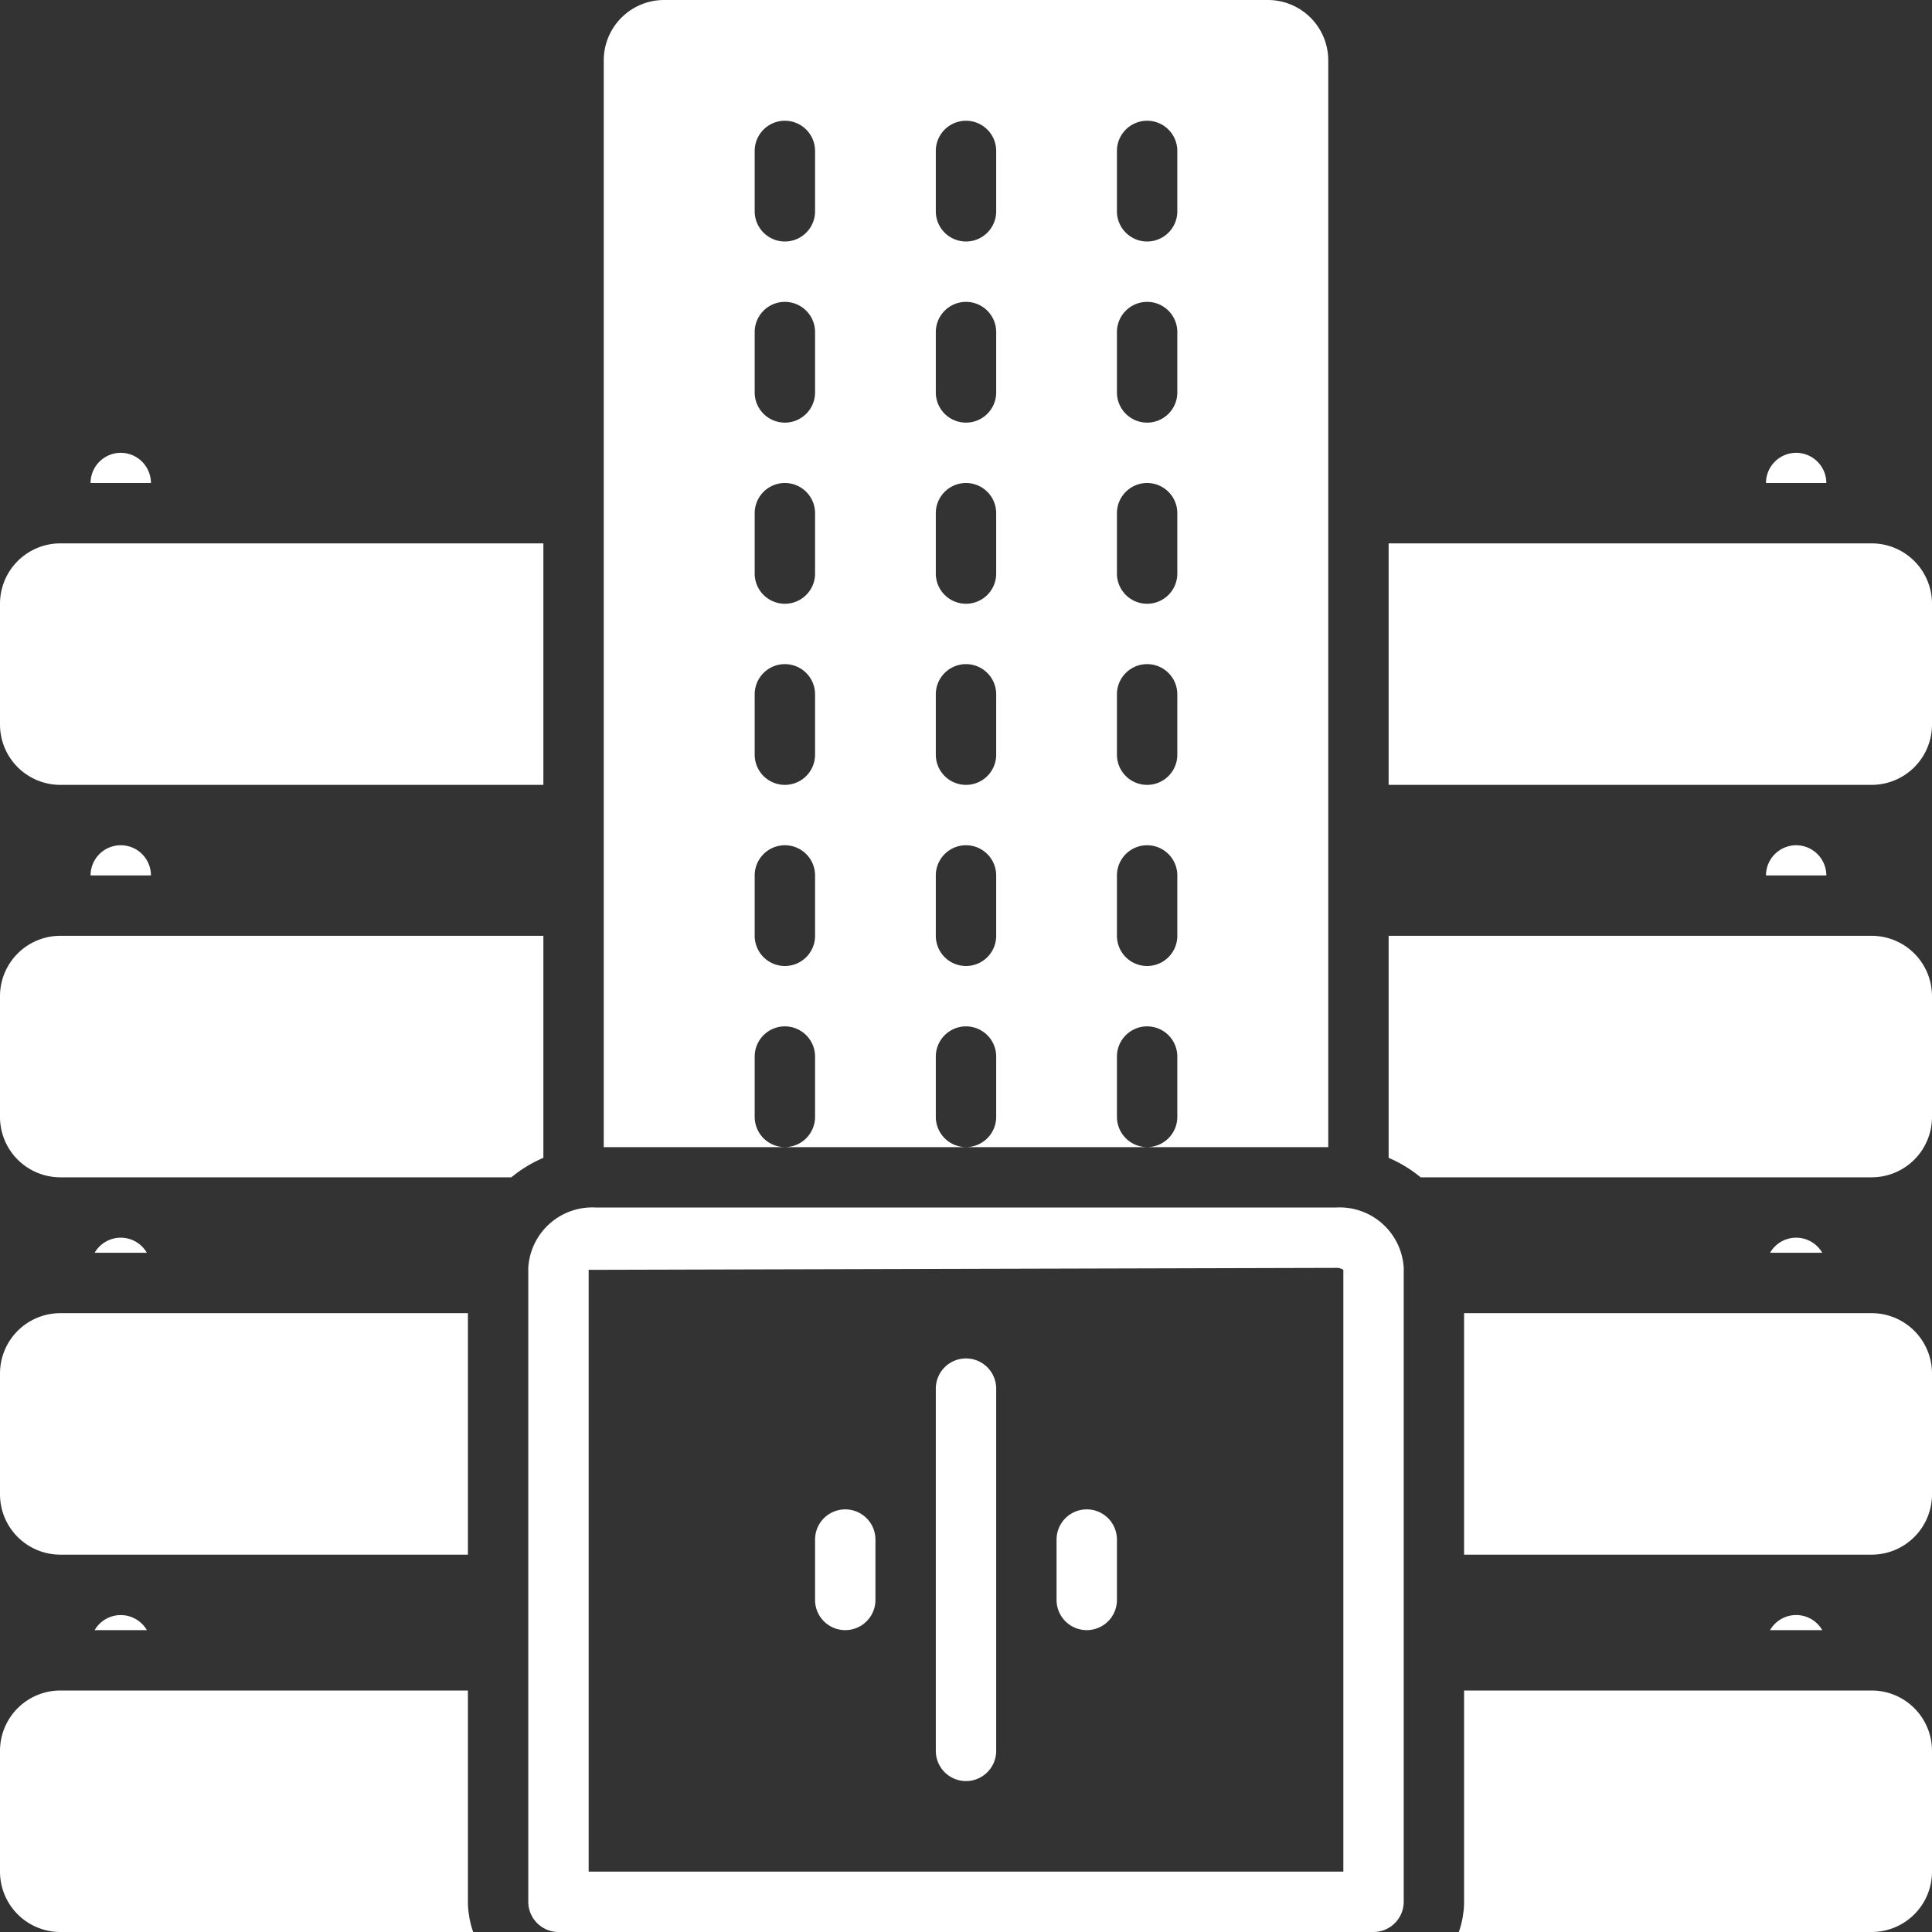 <svg id="Company" xmlns="http://www.w3.org/2000/svg" width="128" height="128" viewBox="0 0 128 128">
  <rect x="0" y="0" width="128" height="128" fill="#333333" stroke="none"/>
  <rect id="Rectangle_49" data-name="Rectangle 49" width="128" height="128" transform="translate(0 0)" fill="none"/>
  <g id="Group_31" data-name="Group 31">
    <path id="Path_88" data-name="Path 88" d="M8,30a2.006,2.006,0,0,0-2,2h4a2.006,2.006,0,0,0-2-2ZM4,52H36V36H4a4,4,0,0,0-4,4v8a4,4,0,0,0,4,4ZM119,30a2.006,2.006,0,0,0-2,2h4a2.006,2.006,0,0,0-2-2Zm5,6H92V52h32a4,4,0,0,0,4-4V40a4,4,0,0,0-4-4Zm-5,46a2,2,0,0,0-1.73,1h3.46A2,2,0,0,0,119,82Zm5,5H97v16h27a4,4,0,0,0,4-4V91a4,4,0,0,0-4-4ZM6,58h4a2,2,0,0,0-4,0Zm30,4H4a4,4,0,0,0-4,4v8a4,4,0,0,0,4,4H33.88A8.587,8.587,0,0,1,36,76.71Zm83-6a2.006,2.006,0,0,0-2,2h4a2.006,2.006,0,0,0-2-2Zm5,6H92V76.71A8.587,8.587,0,0,1,94.12,78H124a4,4,0,0,0,4-4V66a4,4,0,0,0-4-4ZM50,74V70a2,2,0,0,1,4,0v4a2.006,2.006,0,0,1-2,2H64a2.006,2.006,0,0,1-2-2V70a2,2,0,0,1,4,0v4a2.006,2.006,0,0,1-2,2H76a2.006,2.006,0,0,1-2-2V70a2,2,0,0,1,4,0v4a2.006,2.006,0,0,1-2,2H88V4a4,4,0,0,0-4-4H44a4,4,0,0,0-4,4V76H52A2.006,2.006,0,0,1,50,74ZM74,10a2,2,0,0,1,4,0v4a2,2,0,0,1-4,0Zm0,12a2,2,0,0,1,4,0v4a2,2,0,0,1-4,0Zm0,12a2,2,0,0,1,4,0v4a2,2,0,0,1-4,0Zm0,12a2,2,0,0,1,4,0v4a2,2,0,0,1-4,0Zm0,12a2,2,0,0,1,4,0v4a2,2,0,0,1-4,0ZM62,10a2,2,0,0,1,4,0v4a2,2,0,0,1-4,0Zm0,12a2,2,0,0,1,4,0v4a2,2,0,0,1-4,0Zm0,12a2,2,0,0,1,4,0v4a2,2,0,0,1-4,0Zm0,12a2,2,0,0,1,4,0v4a2,2,0,0,1-4,0Zm0,12a2,2,0,0,1,4,0v4a2,2,0,0,1-4,0ZM50,10a2,2,0,0,1,4,0v4a2,2,0,0,1-4,0Zm0,12a2,2,0,0,1,4,0v4a2,2,0,0,1-4,0Zm0,12a2,2,0,0,1,4,0v4a2,2,0,0,1-4,0Zm0,12a2,2,0,0,1,4,0v4a2,2,0,0,1-4,0Zm0,12a2,2,0,0,1,4,0v4a2,2,0,0,1-4,0ZM88.54,80H39.46A4.25,4.25,0,0,0,35,84v42a2.006,2.006,0,0,0,2,2H91a2.006,2.006,0,0,0,2-2V84A4.25,4.25,0,0,0,88.54,80ZM89,124H39V84.13L88.54,84a.782.782,0,0,1,.46.13Z" transform="translate(0 0)" fill="#fff"/>
    <path id="Path_89" data-name="Path 89" d="M64,90a2,2,0,0,0-2,2v24a2,2,0,0,0,4,0V92A2,2,0,0,0,64,90Zm-8,10a2,2,0,0,0-2,2v4a2,2,0,0,0,4,0v-4A2,2,0,0,0,56,100Zm16,0a2,2,0,0,0-2,2v4a2,2,0,0,0,4,0v-4A2,2,0,0,0,72,100ZM8,82a2,2,0,0,0-1.73,1H9.73A2,2,0,0,0,8,82ZM4,103H31V87H4a4,4,0,0,0-4,4v8a4,4,0,0,0,4,4Zm2.27,5H9.73a2,2,0,0,0-3.46,0Zm24.82,18.98A5.333,5.333,0,0,1,31,126V112H4a4,4,0,0,0-4,4v8a4,4,0,0,0,4,4H31.35a5.91,5.91,0,0,1-.25-.94.221.221,0,0,1-.01-.08ZM119,107a2,2,0,0,0-1.73,1h3.46A2,2,0,0,0,119,107Zm5,5H97v14a5.333,5.333,0,0,1-.09.98.221.221,0,0,1-.01.08,5.91,5.91,0,0,1-.25.94H124a4,4,0,0,0,4-4v-8a4,4,0,0,0-4-4Z" transform="translate(0 0)" fill="#fff"/>
  </g>
</svg>
